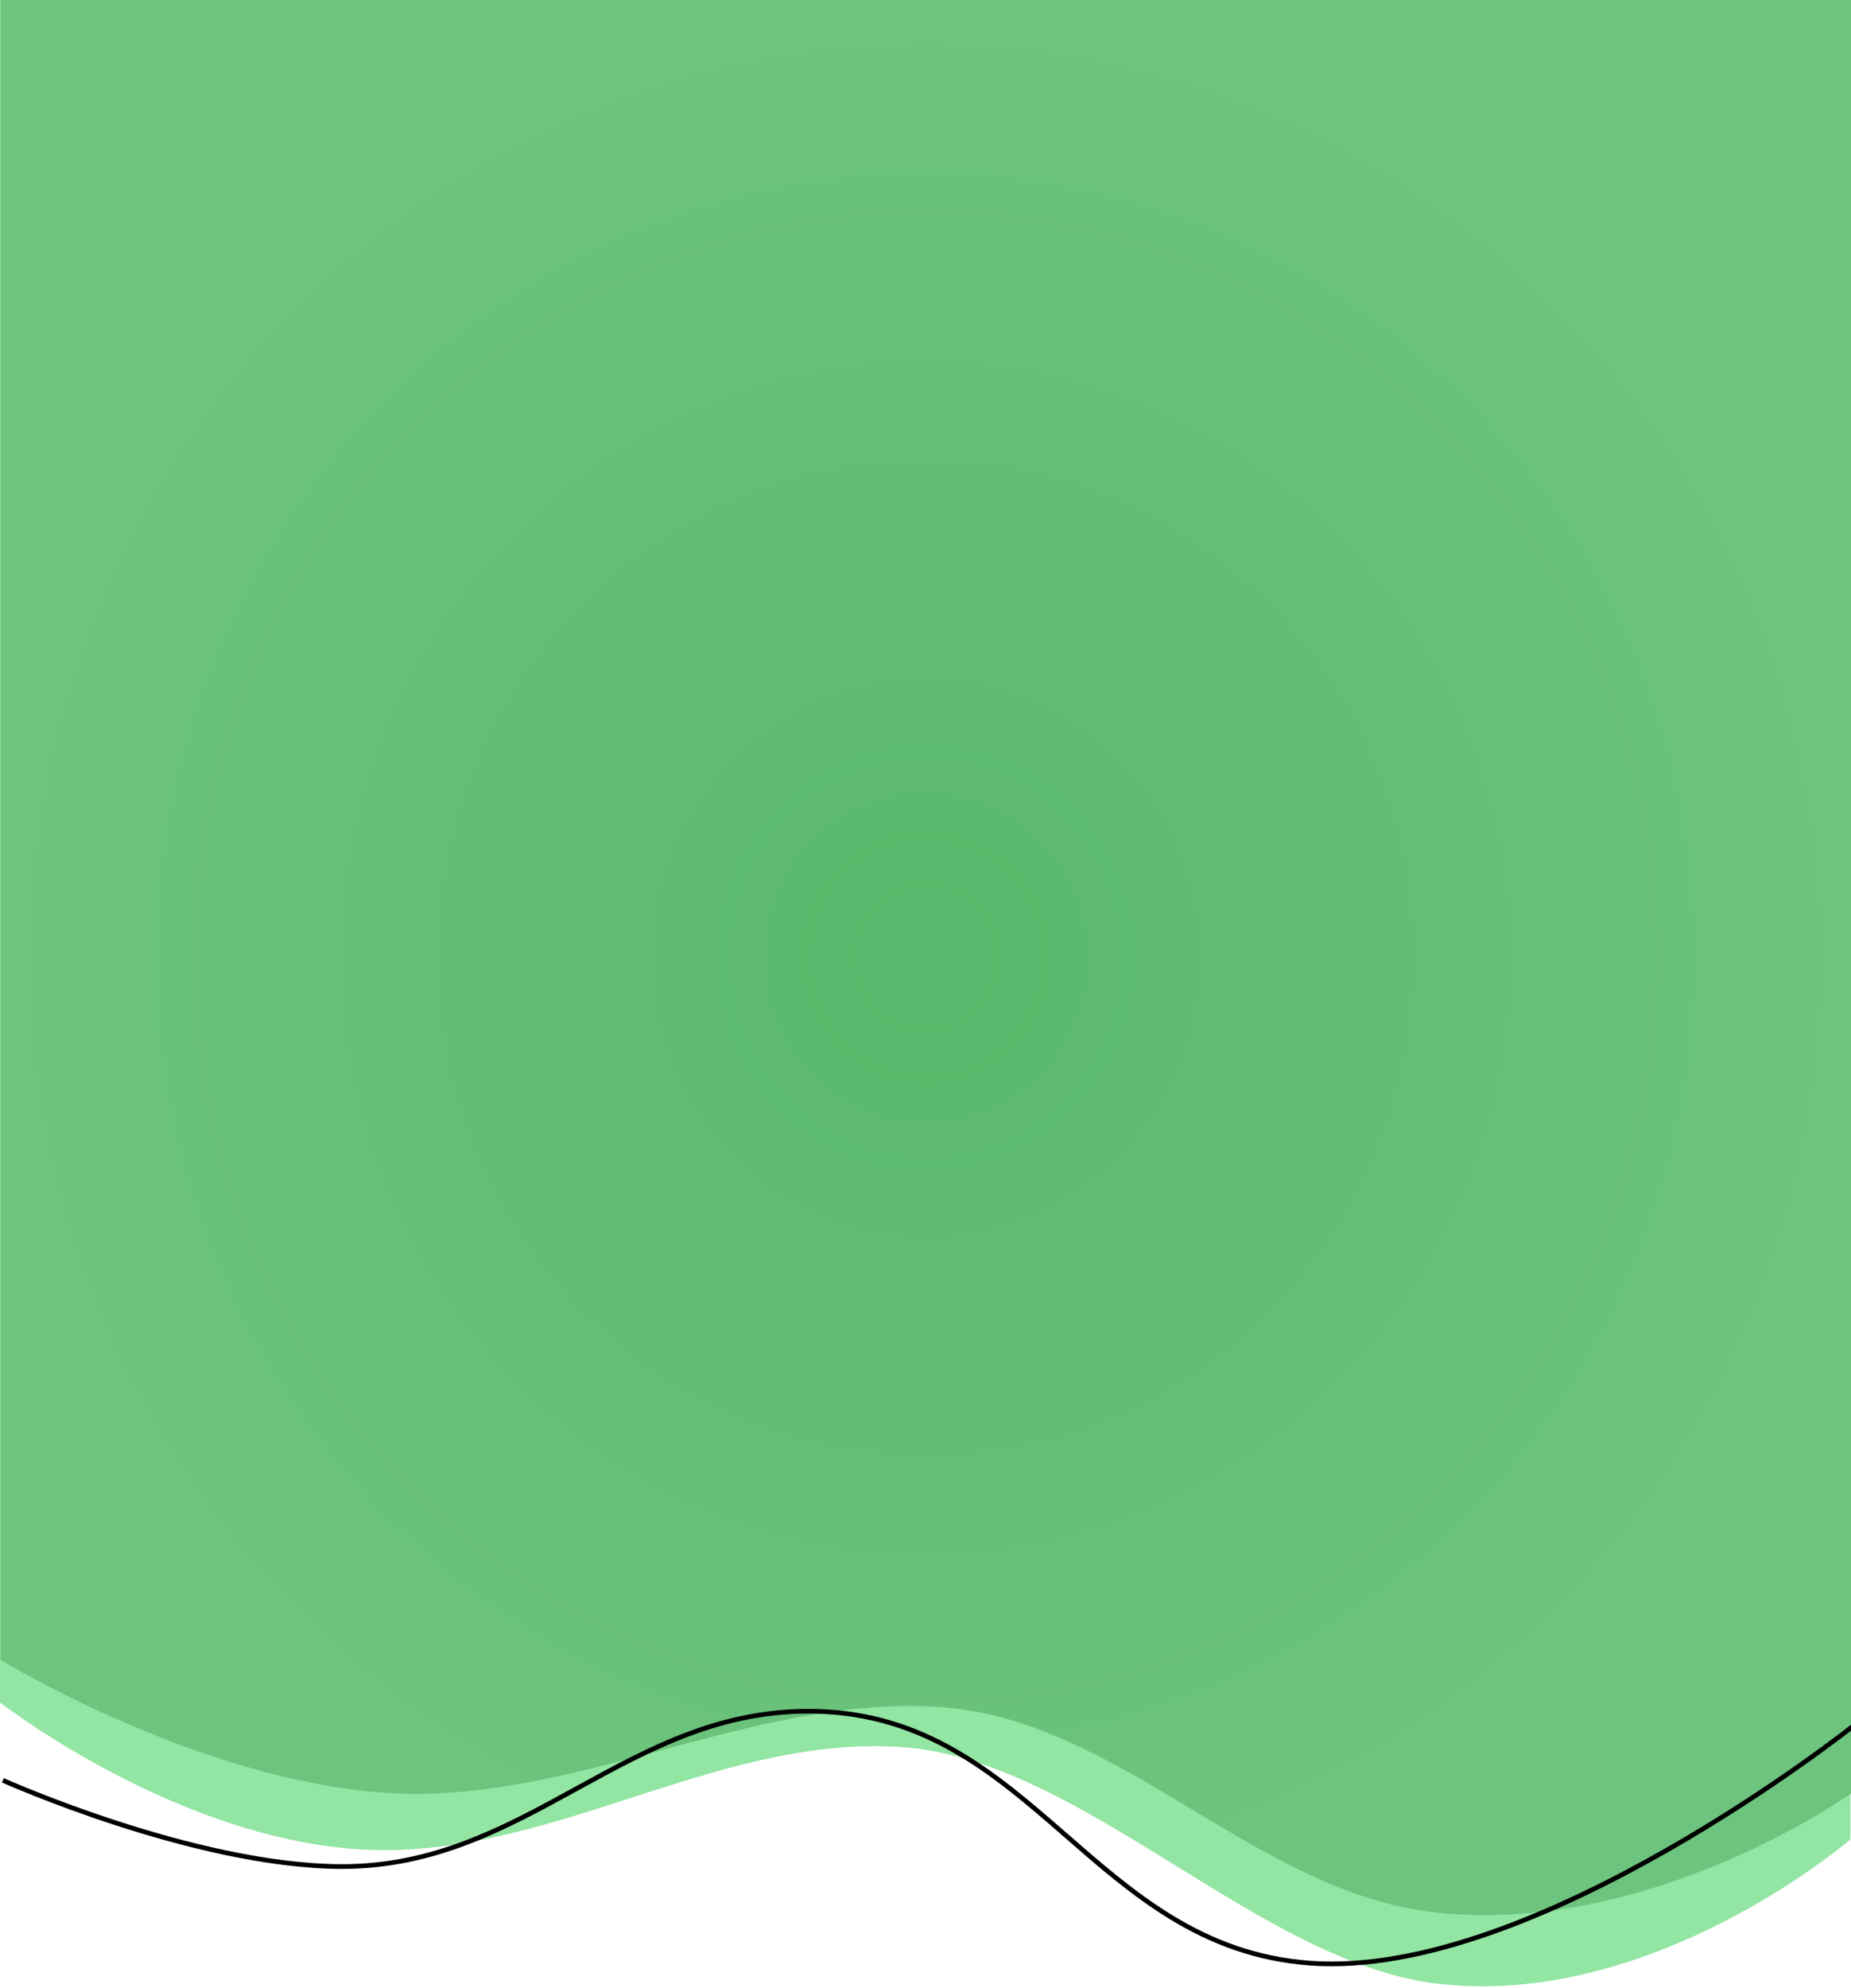 <svg width="393" height="422" viewBox="0 0 393 422" fill="none" xmlns="http://www.w3.org/2000/svg">
<path d="M392.873 0H0V361.315C0 361.315 42.544 394.491 85.334 392.596C121.967 390.973 154.404 368.497 190.993 370.758C229.586 373.144 266.929 416.523 305.277 421.015C351.11 426.385 392.873 390.395 392.873 390.395V0Z" fill="#92E5A2"/>
<path d="M393 0H0.127V352.294C0.127 352.294 49.56 382.496 92.35 380.648C128.983 379.065 162.459 360.061 199.047 362.266C237.641 364.592 266.117 401.471 304.465 405.851C350.297 411.087 393 380.648 393 380.648V0Z" fill="url(#paint0_radial_303_2)"/>
<path d="M0.607 377.846C0.607 377.846 41.094 395.994 72.346 396.147C112.209 396.341 133.516 362.192 173.367 363.205C219.377 364.375 232.153 413.175 278.047 416.643C325.782 420.251 393.708 366.133 393.708 366.133" stroke="black" stroke-linejoin="bevel"/>
<defs>
<radialGradient id="paint0_radial_303_2" cx="0" cy="0" r="1" gradientUnits="userSpaceOnUse" gradientTransform="translate(196.563 203.228) rotate(90) scale(203.228 196.437)">
<stop stop-color="#59B86B"/>
<stop offset="1" stop-color="#6DC47E"/>
</radialGradient>
</defs>
</svg>
